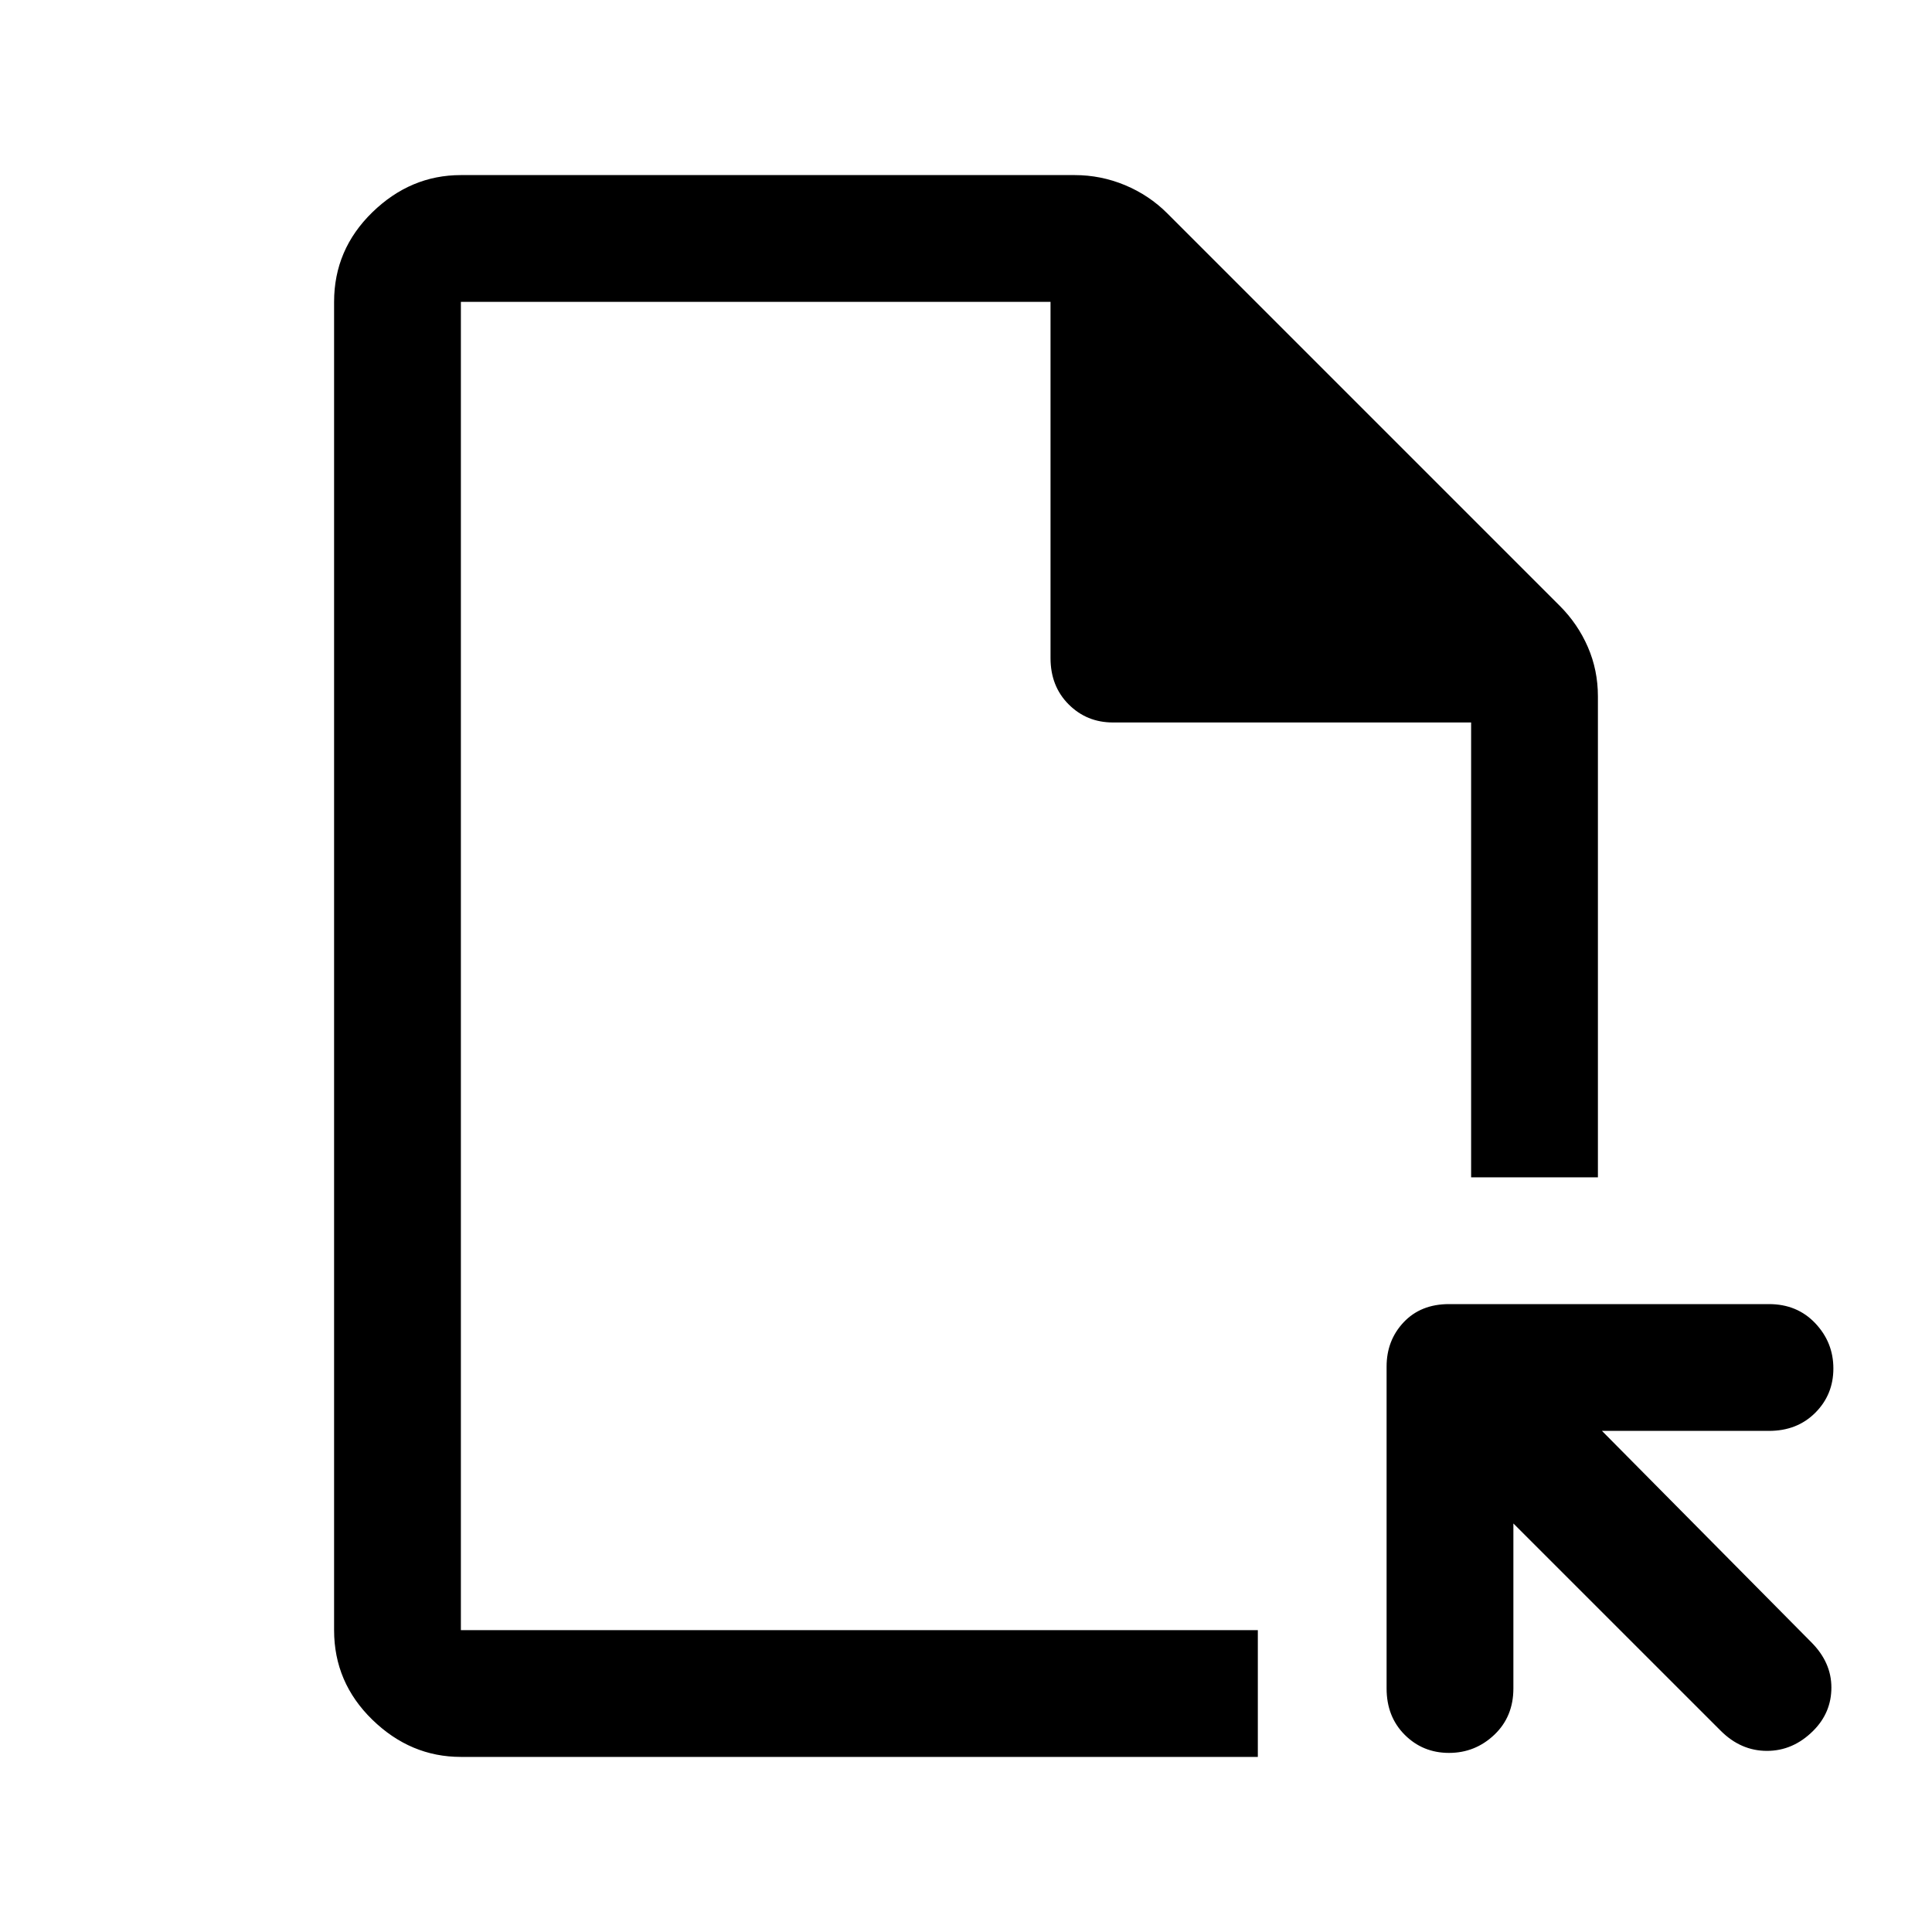 <svg xmlns="http://www.w3.org/2000/svg" height="40" width="40"><path d="M9.542 36.375q-1.042 0-1.834-.771-.791-.771-.791-1.854V6.25q0-1.083.791-1.854.792-.771 1.834-.771H22.25q.542 0 1.042.208.5.209.875.584l8.125 8.125q.375.375.583.854.208.479.208 1.021v9.958h-2.625v-9.417h-7.416q-.542 0-.917-.375t-.375-.958V6.25H9.542v27.5h16.5v2.625Zm26.083-.542-4.292-4.291v3.416q0 .584-.395.959-.396.375-.938.375-.542 0-.917-.375t-.375-.959v-6.666q0-.542.354-.917Q29.417 27 30 27h6.625q.583 0 .958.396t.375.937q0 .542-.375.917t-.958.375h-3.458L37.5 34q.417.417.417.938 0 .52-.375.895-.417.417-.959.417-.541 0-.958-.417ZM9.542 33.75V6.25v27.5Z"/></svg>
